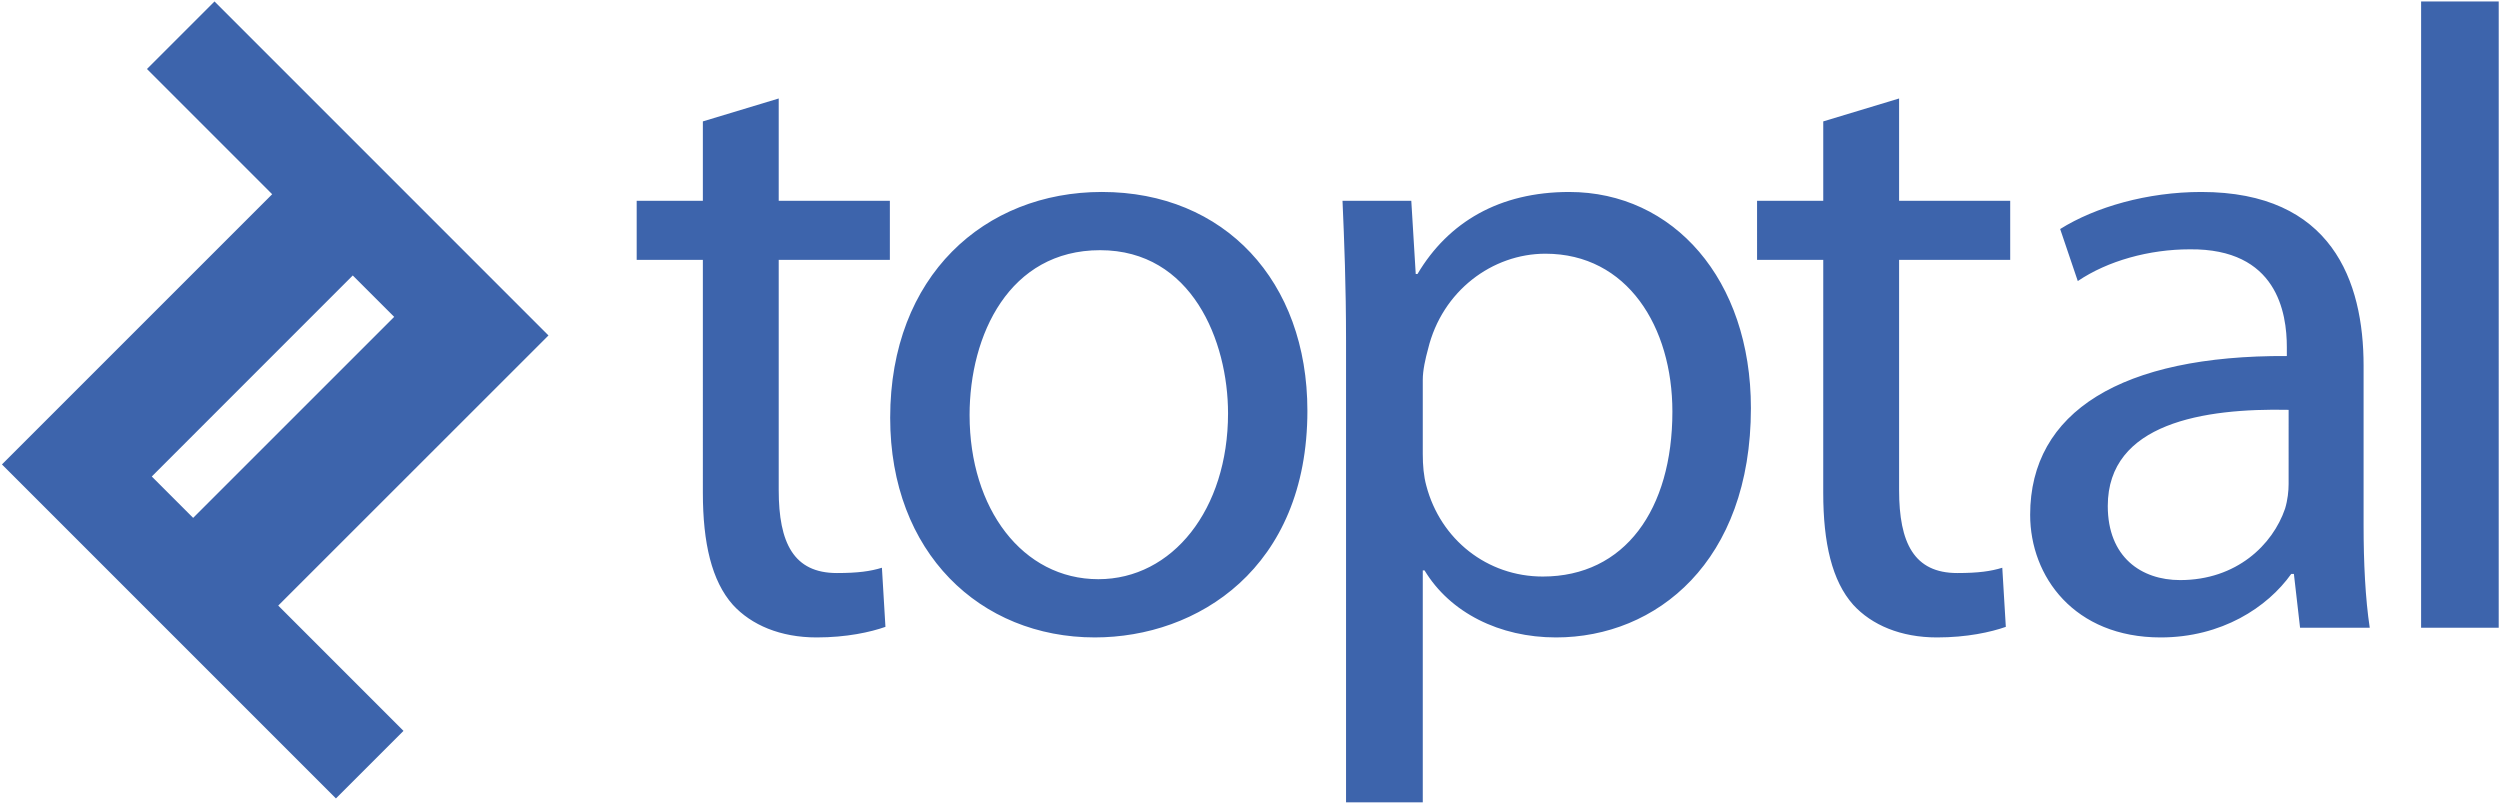 <svg width="545" height="175" viewBox="0 0 545 175" xmlns="http://www.w3.org/2000/svg"><title>toptal</title><path d="M33.09 103.875l43.815-43.823 9.029 9.025-43.827 43.82-9.018-9.022zm86.478-30.749L46.762.316 32.034 15.04l27.3 27.301L.425 101.247l72.807 72.81 14.728-14.725-27.304-27.315 58.912-58.89zm50.192-51.658v22.306h24.23v12.883h-24.23v50.183c0 11.543 3.267 18.083 12.69 18.083 4.61 0 7.31-.39 9.808-1.155l.768 12.886c-3.267 1.152-8.46 2.307-14.998 2.307-7.884 0-14.23-2.698-18.268-7.116-4.614-5.19-6.537-13.462-6.537-24.426V56.657h-14.426V43.774h14.426V26.466l16.537-4.998zM211.37 90.5c0 20.386 11.535 35.764 28.072 35.764 16.153 0 28.271-15.19 28.271-36.152 0-15.766-7.888-35.57-27.884-35.57-19.807 0-28.46 18.46-28.46 35.957m73.645-.963c0 34.421-24.037 49.422-46.34 49.422-24.997 0-44.613-18.463-44.613-47.883 0-30.955 20.58-49.227 46.152-49.227 26.729 0 44.801 19.424 44.801 47.688m25.153 9.426c0 2.502.196 4.81.772 6.92 3.078 11.732 13.266 19.804 25.384 19.804 17.881 0 28.26-14.613 28.26-35.956 0-18.457-9.803-34.421-27.684-34.421-11.542 0-22.502 8.08-25.58 20.767-.576 2.118-1.152 4.617-1.152 6.733v16.153zm-16.729-24.806c0-11.923-.384-21.538-.768-30.383h14.994l.967 15.958h.384c6.733-11.344 17.885-17.88 33.074-17.88 22.69 0 39.611 19.035 39.611 47.107 0 33.462-20.575 50.002-42.494 50.002-12.306 0-23.078-5.385-28.655-14.613h-.384v50.566h-16.729V74.156zm120.568-52.688v22.306h24.222v12.883h-24.222v50.183c0 11.543 3.267 18.083 12.69 18.083 4.61 0 7.302-.39 9.805-1.155l.771 12.886c-3.274 1.152-8.464 2.307-15.005 2.307-7.877 0-14.222-2.698-18.26-7.116-4.622-5.19-6.538-13.462-6.538-24.426V56.657h-14.43V43.774h14.43V26.466l16.537-4.998zm84.914 67.878c-18.464-.388-39.423 2.883-39.423 20.963 0 11.147 7.305 16.149 15.769 16.149 12.307 0 20.195-7.693 22.882-15.574.576-1.923.772-3.85.772-5.385V89.346zm16.345 25.19c0 8.08.38 15.96 1.34 22.305h-15.19l-1.344-11.73h-.575c-5.198 7.308-15.19 13.85-28.464 13.85-18.844 0-28.456-13.275-28.456-26.733 0-22.498 20-34.805 55.956-34.613v-1.92c0-7.5-2.115-21.538-21.155-21.342-8.844 0-17.88 2.495-24.417 6.92l-3.843-11.346c7.685-4.81 19.032-8.077 30.763-8.077 28.463 0 35.385 19.424 35.385 37.88v34.805zm12.537 22.304h16.92V.313h-16.92z" fill="#3D64AC" fill-rule="evenodd"/></svg>